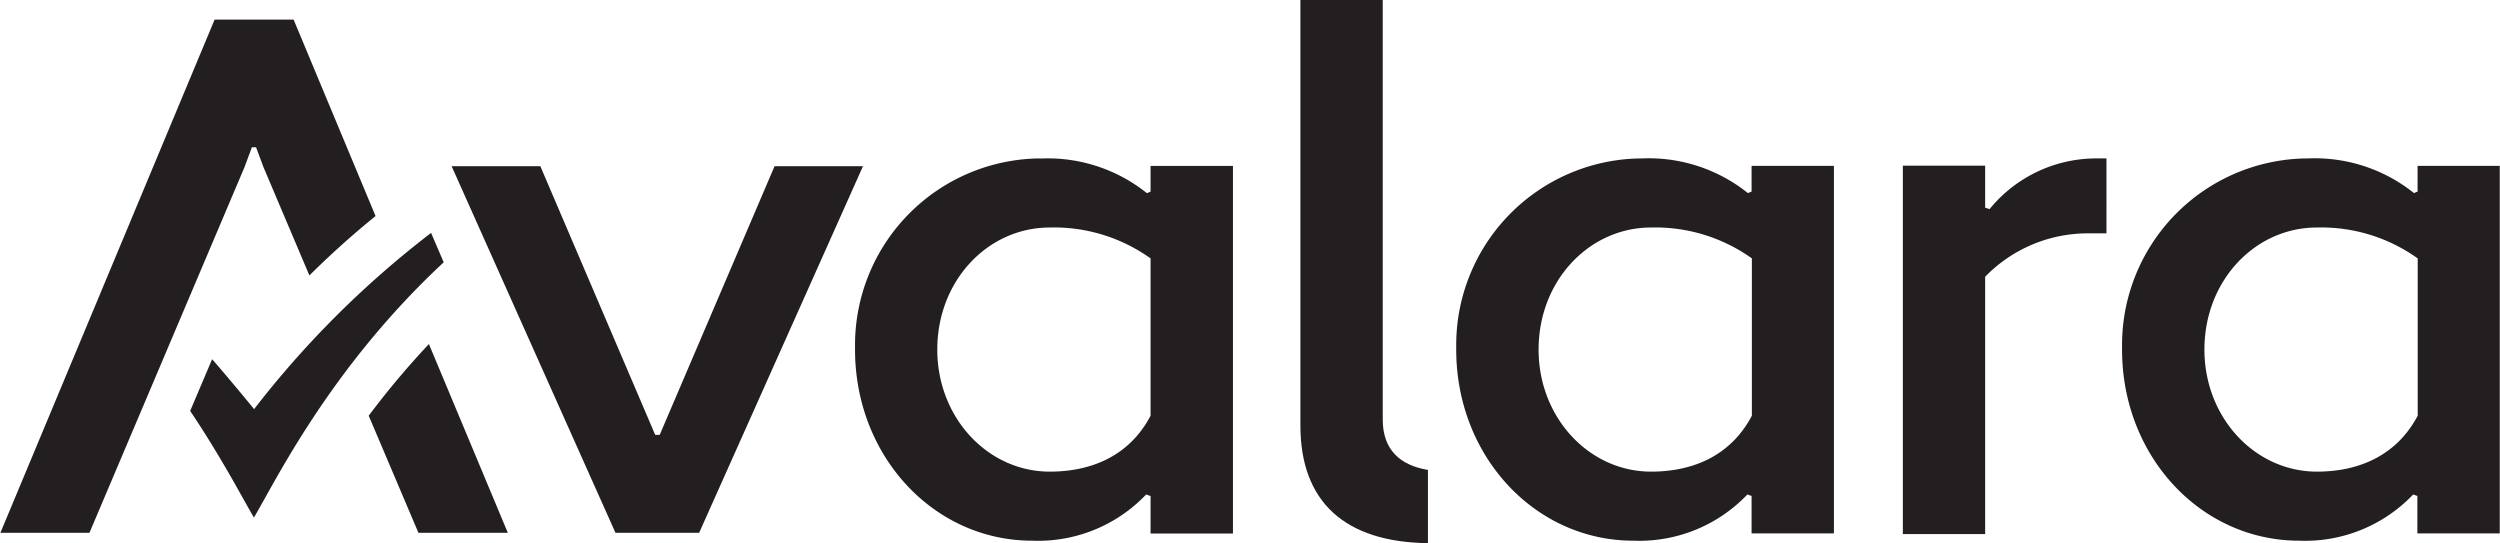 <svg id="Layer_1" data-name="Layer 1" xmlns="http://www.w3.org/2000/svg" viewBox="0 0 595.12 129.3"><defs><style>.cls-1,.cls-2{fill:#231f20;}.cls-2{fill-rule:evenodd;}</style></defs><title>avalara</title><g id="Group_99" data-name="Group 99"><path id="Path_157" data-name="Path 157" class="cls-1" d="M158.6,339.31s-6.31-7.71-10-11.88l-5.22,12.31c7.5,11.17,12.46,20.78,15.18,25.38,5.32-9,18.29-35.75,45.17-60.76l-3-7A229.76,229.76,0,0,0,158.6,339.31Z" transform="translate(-98.11 -241.92)"/><path id="Path_158" data-name="Path 158" class="cls-2" d="M427.27,341.84c0,7.16,4.17,10.87,10.76,11.94v17.44c-19.81-.25-30.36-9.86-30.36-28V241.92h19.6Z" transform="translate(-98.11 -241.92)"/><path id="Path_159" data-name="Path 159" class="cls-2" d="M488.7,279.63a44.43,44.43,0,0,0-43.94,44.91c0,.2,0,.4,0,.6,0,25.37,18.74,45.49,42.17,45.49a35.51,35.51,0,0,0,27.14-11l1,.35v8.92h19.6v-87.5h-19.6v6.13l-.88.35a37.75,37.75,0,0,0-25.55-8.23Zm2.44,74.56c-14.68,0-26.77-12.78-26.77-29.06,0-16.45,12.09-29.05,26.77-29.05a39.5,39.5,0,0,1,24,7.35v37.45C510.05,350.51,501,354.19,491.14,354.19Z" transform="translate(-98.11 -241.92)"/><path id="Path_160" data-name="Path 160" class="cls-2" d="M551.08,369.06h19.59V307.8a34.07,34.07,0,0,1,24.68-10.33h4.2V279.63H597.1a32.79,32.79,0,0,0-25.38,12.07l-1.05-.35v-10H551.08Z" transform="translate(-98.11 -241.92)"/><path id="Path_161" data-name="Path 161" class="cls-2" d="M345.59,279.63a44.43,44.43,0,0,0-43.94,44.91c0,.2,0,.4,0,.6,0,25.37,18.73,45.49,42.17,45.49a35.49,35.49,0,0,0,27.13-11L372,360v8.92h19.61v-87.5H372v6.13l-.87.35a37.77,37.77,0,0,0-25.56-8.23ZM348,354.19c-14.7,0-26.77-12.78-26.77-29.06,0-16.45,12.07-29.05,26.77-29.05a39.5,39.5,0,0,1,24,7.35v37.45C366.94,350.51,357.84,354.19,348,354.19Z" transform="translate(-98.11 -241.92)"/><path id="Path_162" data-name="Path 162" class="cls-2" d="M647.19,279.63a44.43,44.43,0,0,0-43.93,44.91c0,.2,0,.4,0,.6,0,25.37,18.72,45.49,42.17,45.49a35.49,35.49,0,0,0,27.13-11l1,.35v8.92h19.61v-87.5H673.61v6.13l-.86.35a37.77,37.77,0,0,0-25.56-8.23Zm2.45,74.56c-14.69,0-26.77-12.78-26.77-29.06,0-16.45,12.08-29.05,26.77-29.05a39.47,39.47,0,0,1,24,7.35v37.45C668.54,350.51,659.44,354.19,649.64,354.19Z" transform="translate(-98.11 -241.92)"/><path id="Path_163" data-name="Path 163" class="cls-1" d="M197.72,368.76H219l-18.79-44.94a199.58,199.58,0,0,0-14.33,17.06Z" transform="translate(-98.11 -241.92)"/><path id="Path_164" data-name="Path 164" class="cls-1" d="M282.49,281.49l-27.34,63.95h-1.07l-27.34-63.95H205.62l39,87.26h19.92l39-87.26Z" transform="translate(-98.11 -241.92)"/><path id="Path_165" data-name="Path 165" class="cls-1" d="M168,246.58h-18.8l-51,122.18H119.4l36.92-87.07,1.75-4.71h1l1.75,4.71,10.94,25.8a208.76,208.76,0,0,1,15.75-14.14Z" transform="translate(-98.11 -241.92)"/></g></svg>